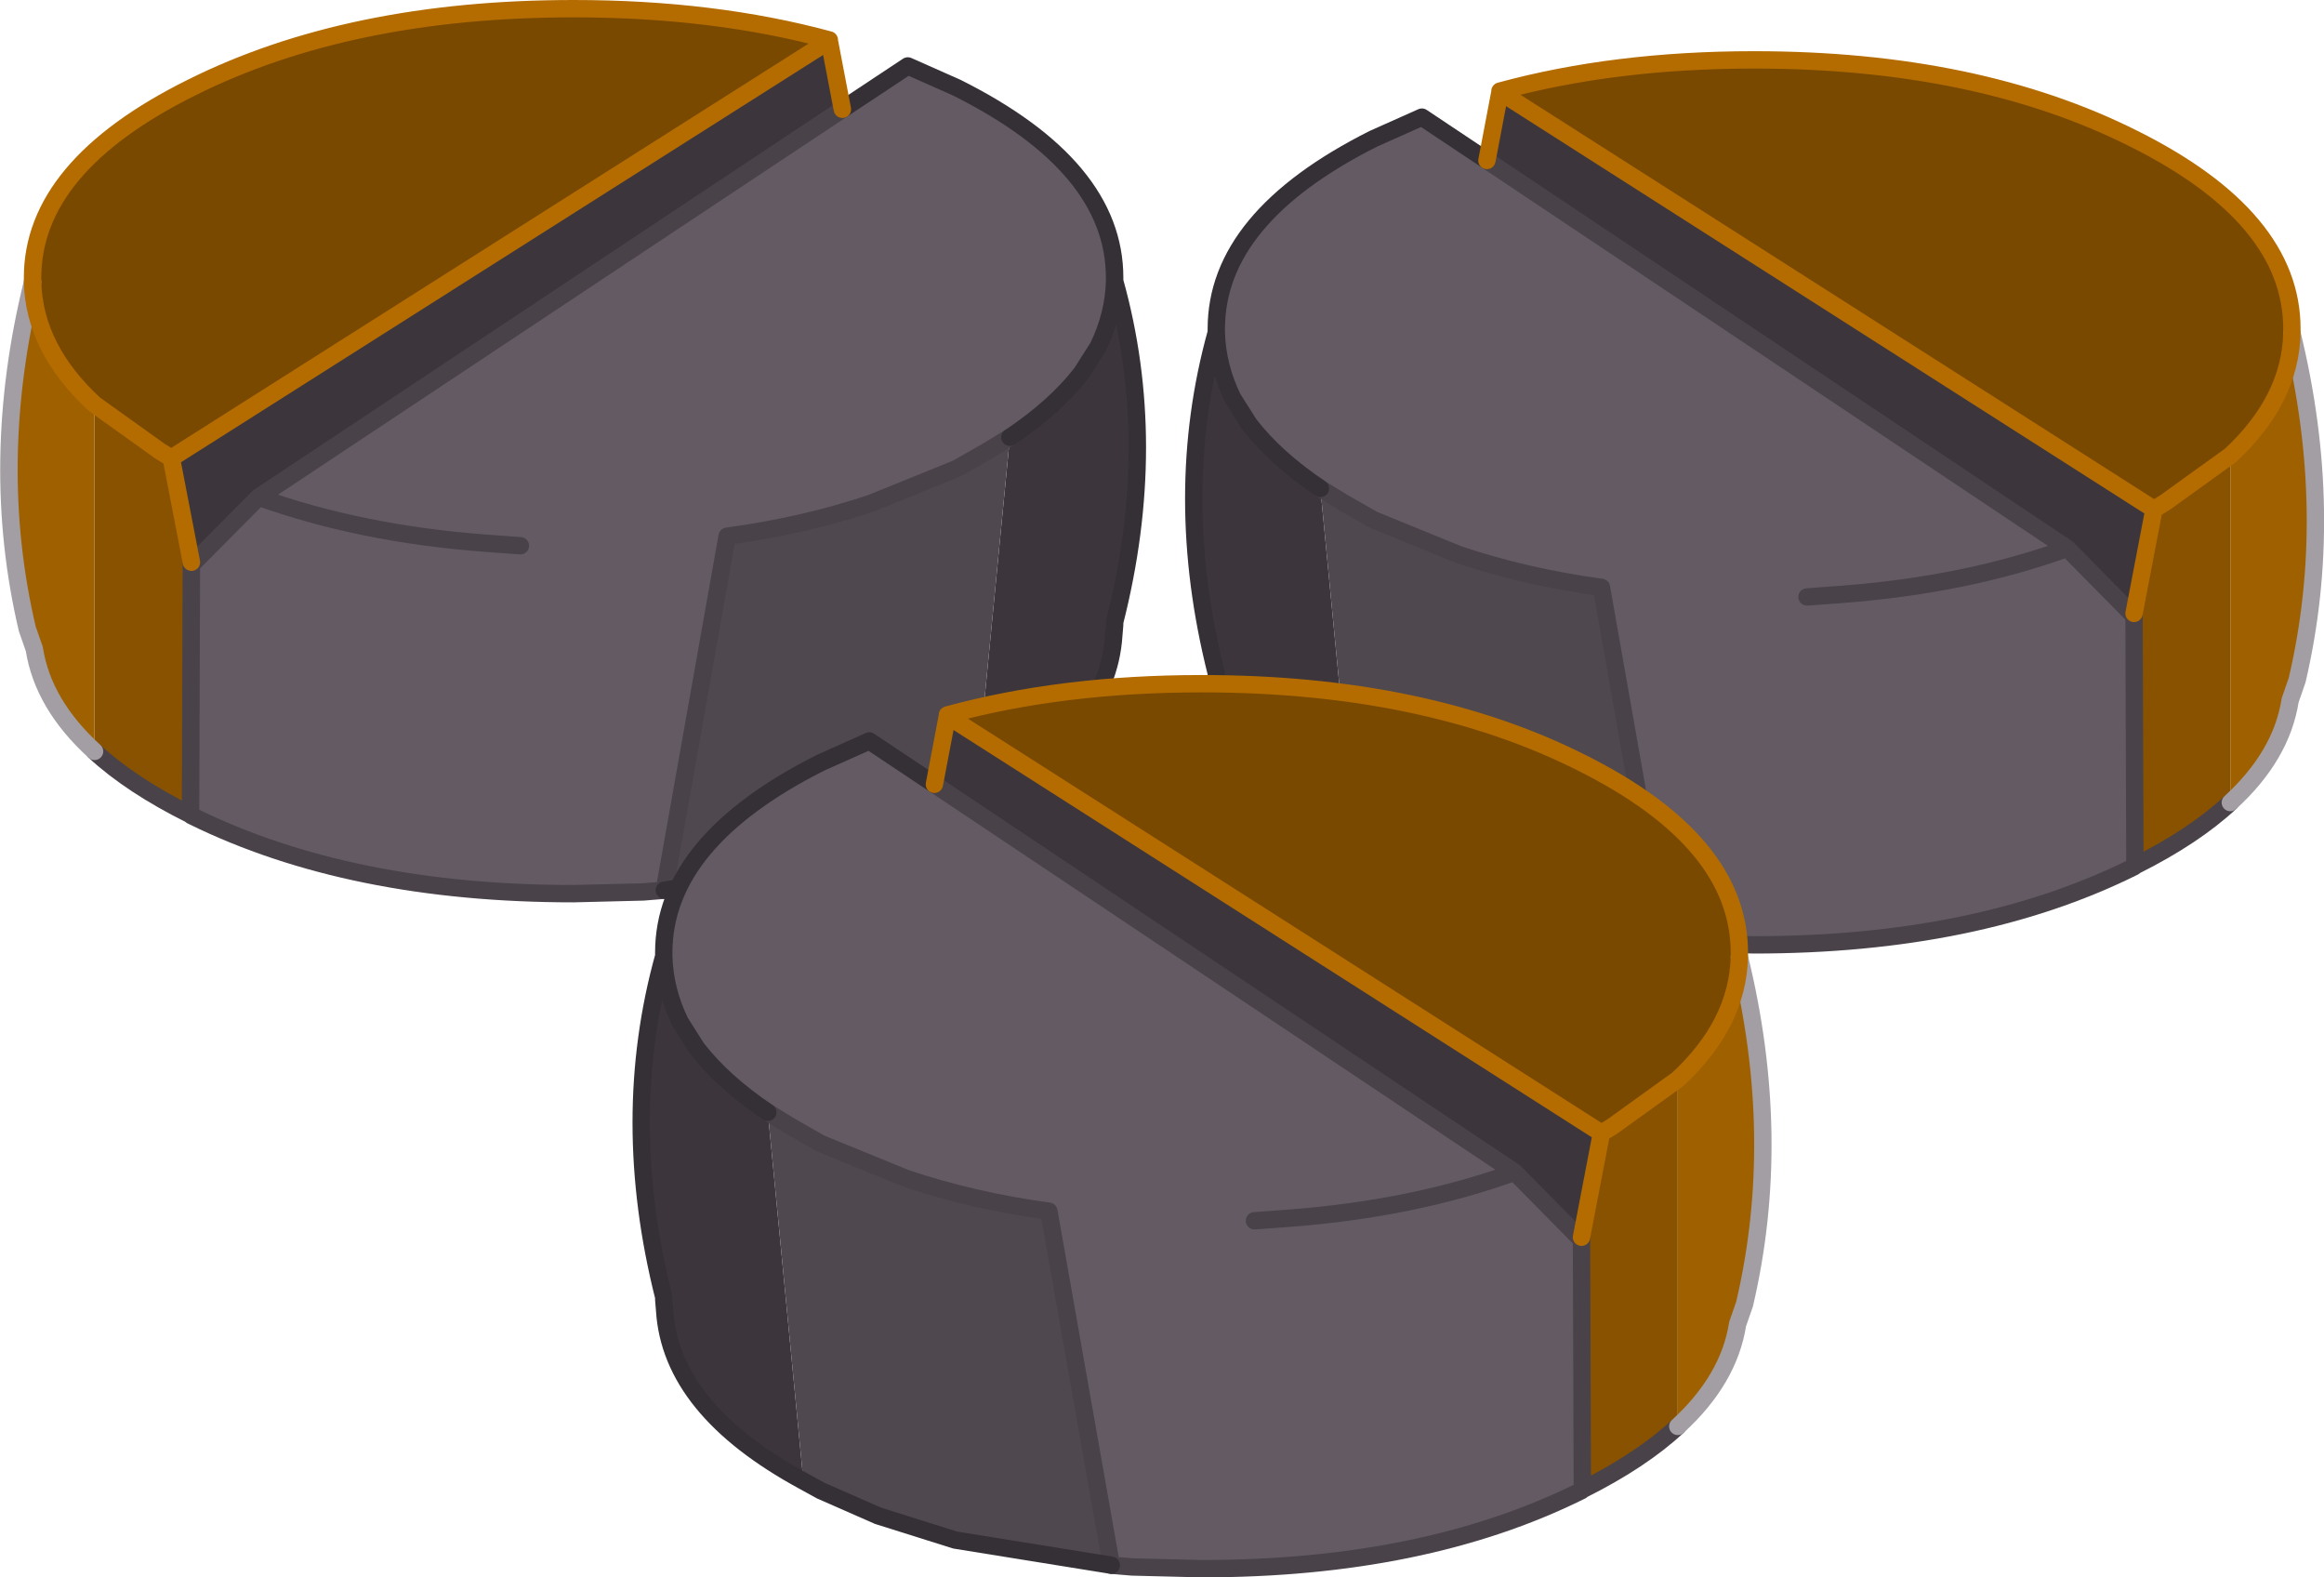 <svg viewBox="0 0 133.96 90.9" xmlns="http://www.w3.org/2000/svg" xmlns:xlink="http://www.w3.org/1999/xlink"><g transform="translate(-208.49 -155)"><use transform="translate(276.8 157.95)" width="65.65" height="52" xlink:href="#a"/><use transform="matrix(-1.006 0 0 1 274.55 155)" width="65.65" height="52" xlink:href="#a"/><use transform="translate(244.95 193.9)" width="65.65" height="52" xlink:href="#a"/></g><defs><use width="65.65" height="52" xlink:href="#b" id="a"/><g id="b"><path d="m17.65 1.85 37.7 24.05-1.15 6-.05.1-3.8-3.85L16.9 5.8l.75-3.95m-8.3 44.1q-7.65-4.15-8-9.85l-.05-.6v-.15q-2.6-10.3 0-19.65.05 1.95.95 3.8L3.2 21q1.5 1.95 4.1 3.7l2.05 21.25" fill="#3c363c" fill-rule="evenodd" transform="translate(.5 .5)"/><path d="m27.1 50.8-9-1.45-4.45-1.4-3.3-1.45-1-.55L7.3 24.7l1.3.8 1.75 1 4.9 2q3.85 1.3 8.25 1.9l3.6 20.4" fill="#4f484f" fill-rule="evenodd" transform="translate(.5 .5)"/><path d="m54.25 46.45-.05.05-.1.05Q45.1 51 32.3 51l-4-.1-1.2-.1-3.6-20.4q-4.4-.6-8.25-1.9l-4.9-2-1.75-1-1.3-.8Q4.7 22.95 3.2 21l-.95-1.5q-.9-1.85-.95-3.8v-.2q0-6.4 9.05-10.95l2.8-1.25 3.75 2.5 33.45 22.35 3.8 3.85.05-.1.05 14.55m-18.9-15.5 2.05-.15q7.15-.55 12.95-2.65-5.8 2.1-12.95 2.65l-2.05.15" fill="#635a63" fill-rule="evenodd" transform="translate(.5 .5)"/><path d="M17.65 1.85V1.8Q24.25 0 32.3 0q12.85 0 21.9 4.55 9.1 4.55 9.1 10.95v.25q-.1 3.85-3.55 7.05L56 25.5l-.65.4-37.7-24.05" fill="#7a4900" fill-rule="evenodd" transform="translate(.5 .5)"/><path d="m55.35 25.9.65-.4 3.75-2.7v20q-2.1 1.95-5.5 3.65L54.2 31.9l1.15-6" fill="#895200" fill-rule="evenodd" transform="translate(.5 .5)"/><path d="M59.75 22.8q3.45-3.2 3.55-7.05 2.55 10.4.3 20l-.4 1.15q-.5 3.2-3.45 5.9v-20" fill="#9f6000" fill-rule="evenodd" transform="translate(.5 .5)"/><path d="M59.75 42.8q-2.1 1.95-5.5 3.65l-.05.05-.1.05Q45.1 51 32.3 51l-4-.1-1.2-.1-3.6-20.4q-4.4-.6-8.25-1.9l-4.9-2-1.75-1-1.3-.8m46.9 7.2.05 14.55M54.2 31.9l-.05.1-3.8-3.85q-5.8 2.1-12.95 2.65l-2.05.15M16.9 5.8l33.45 22.35" fill="none" stroke="#494249" stroke-linecap="round" stroke-linejoin="round" transform="translate(.5 .5)"/><path d="m27.1 50.8-9-1.45-4.45-1.4-3.3-1.45-1-.55q-7.65-4.15-8-9.85l-.05-.6v-.15q-2.6-10.3 0-19.65v-.2q0-6.4 9.05-10.95l2.8-1.25 3.75 2.5M7.3 24.7Q4.7 22.95 3.2 21l-.95-1.5q-.9-1.85-.95-3.8" fill="none" stroke="#353036" stroke-linecap="round" stroke-linejoin="round" transform="translate(.5 .5)"/><path d="M63.3 15.75q2.55 10.4.3 20l-.4 1.15q-.5 3.2-3.45 5.9" fill="none" stroke="#a29ea3" stroke-linecap="round" stroke-linejoin="round" transform="translate(.5 .5)"/><path d="M63.3 15.75v-.25q0-6.4-9.1-10.95Q45.15 0 32.3 0q-8.05 0-14.65 1.8v.05l37.7 24.05.65-.4 3.75-2.7q3.45-3.2 3.55-7.05M16.9 5.8l.75-3.95m37.7 24.05-1.15 6" fill="none" stroke="#b46c01" stroke-linecap="round" stroke-linejoin="round" transform="translate(.5 .5)"/></g></defs></svg>